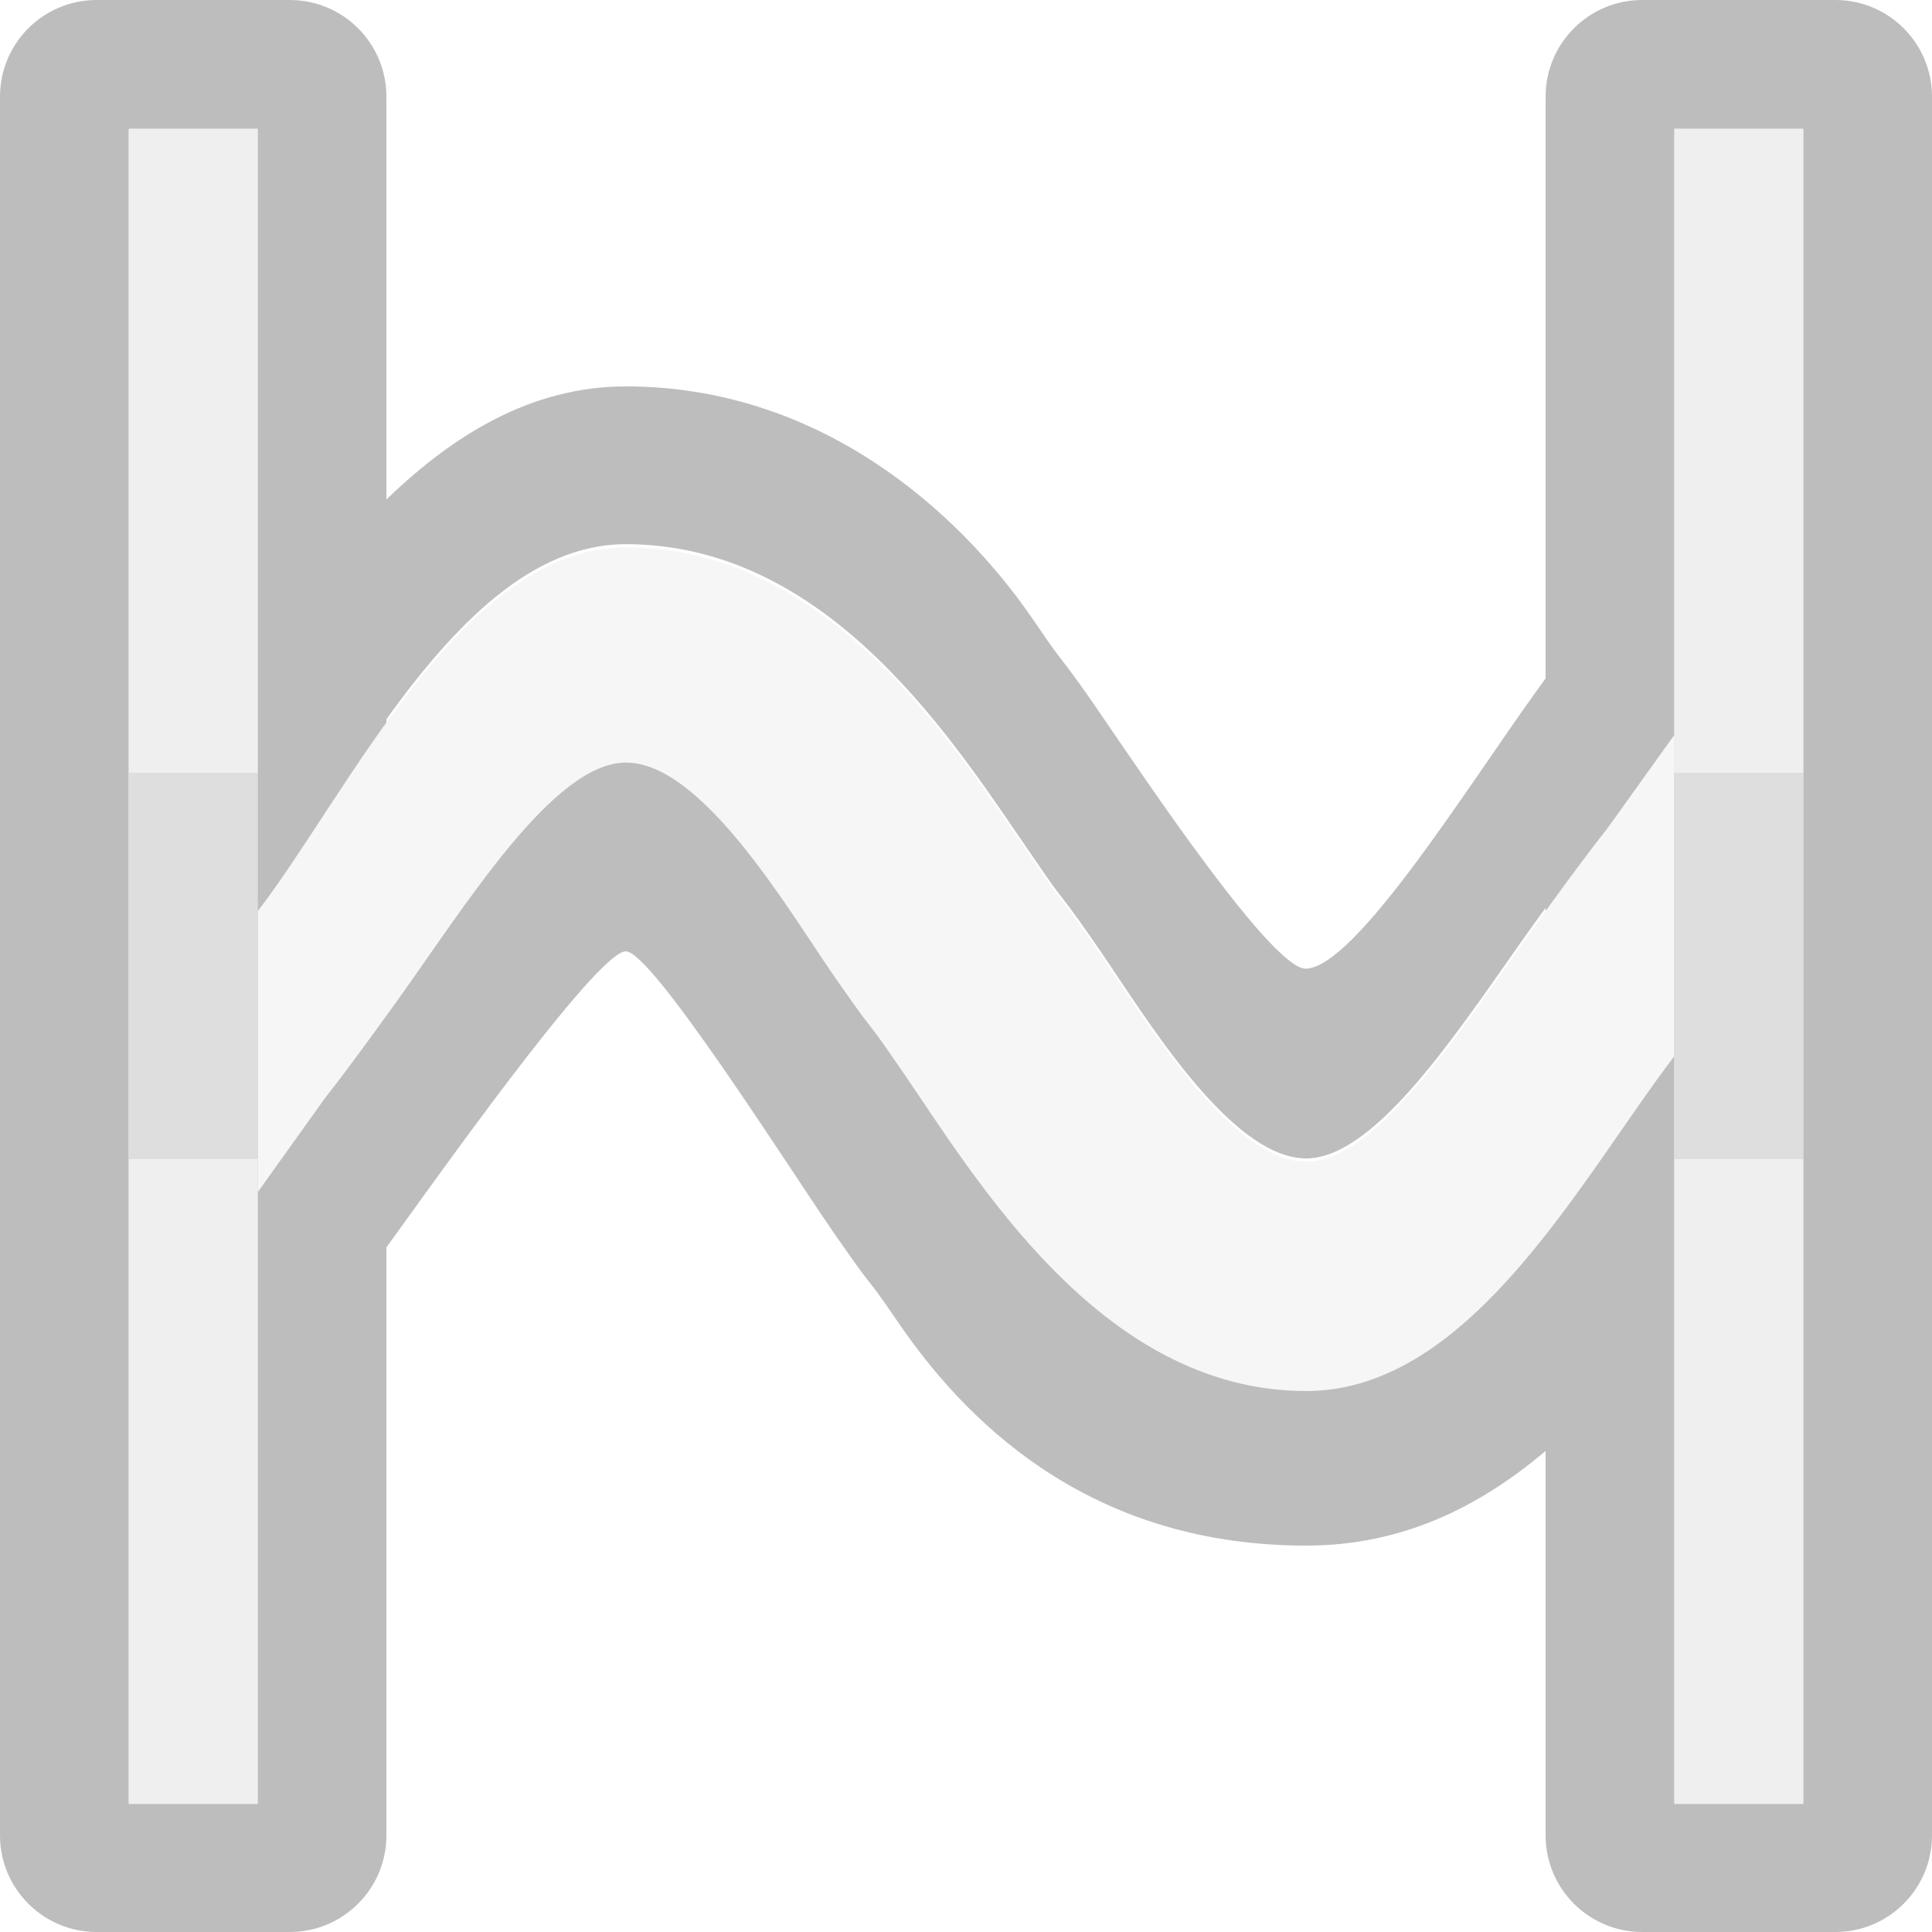 <?xml version="1.0" encoding="UTF-8" standalone="no"?>
<!DOCTYPE svg PUBLIC "-//W3C//DTD SVG 1.1//EN" "http://www.w3.org/Graphics/SVG/1.1/DTD/svg11.dtd">
<svg width="100%" height="100%" viewBox="0 0 15 15" version="1.1" xmlns="http://www.w3.org/2000/svg" xmlns:xlink="http://www.w3.org/1999/xlink" xml:space="preserve" xmlns:serif="http://www.serif.com/" style="fill-rule:evenodd;clip-rule:evenodd;stroke-linejoin:round;stroke-miterlimit:1.414;">
    <g transform="matrix(1,0,0,1,-180,-45)">
        <g id="ObjectIcons_ActionPitch_dis" transform="matrix(1,0,0,1,80,-40)">
            <g opacity="0.3">
                <g id="Icons" transform="matrix(1,0,0,1,100,85)">
                    <g transform="matrix(1,0,0,1,-40,-25)">
                        <g id="Base-Block" serif:id="Base Block">
                            <path d="M55,27.1C55,25.941 54.059,25 52.9,25L42.1,25C40.941,25 40,25.941 40,27.1L40,37.9C40,39.059 40.941,40 42.1,40L52.9,40C54.059,40 55,39.059 55,37.9L55,27.1Z" style="fill-opacity:0;"/>
                        </g>
                    </g>
                    <g transform="matrix(1,0,0,1,-160,-5)">
                        <path d="M174.25,5C174.664,5 175,5.336 175,5.75L175,19.25C175,19.664 174.664,20 174.25,20L172.75,20C172.336,20 172,19.664 172,19.25L172,5.75C172,5.336 172.336,5 172.75,5L174.25,5ZM174,19L174,6L173,6L173,19L174,19Z" style="fill:rgb(34,34,34);"/>
                    </g>
                    <g transform="matrix(1,0,0,1,-160,-5)">
                        <path d="M162.25,5C162.664,5 163,5.336 163,5.75L163,19.25C163,19.664 162.664,20 162.25,20L160.75,20C160.336,20 160,19.664 160,19.25L160,5.75C160,5.336 160.336,5 160.75,5L162.25,5ZM162,19L162,6L161,6L161,19L162,19Z" style="fill:rgb(34,34,34);"/>
                    </g>
                    <g transform="matrix(-1,-0,0,0.455,5,8.091)">
                        <rect x="3" y="2" width="1" height="11" style="fill:rgb(200,200,200);"/>
                    </g>
                    <g transform="matrix(-1,-0,0,0.455,25,8.091)">
                        <rect x="11" y="2" width="1" height="11" style="fill:rgb(200,200,200);"/>
                    </g>
                    <g transform="matrix(-1,0,0,0.455,5,0.091)">
                        <rect x="3" y="2" width="1" height="11" style="fill:rgb(200,200,200);"/>
                    </g>
                    <g transform="matrix(-1,0,0,0.455,25,0.091)">
                        <rect x="11" y="2" width="1" height="11" style="fill:rgb(200,200,200);"/>
                    </g>
                    <path d="M3,7.858L3.067,7.766C3.613,7.006 4.293,5.896 4.859,5.896C5.447,5.896 6.105,7.016 6.459,7.53C6.572,7.694 6.671,7.836 6.756,7.943C6.823,8.027 6.9,8.14 6.989,8.269C7.568,9.11 8.539,10.775 10.141,10.775C10.885,10.775 11.486,10.216 12,9.561L12,11.265C11.485,11.701 10.885,12 10.141,12C8.539,12 7.568,11.13 6.989,10.289C6.9,10.16 6.823,10.046 6.756,9.963C6.671,9.856 6.572,9.713 6.459,9.55C6.105,9.036 5.061,7.386 4.859,7.386C4.656,7.386 3.613,8.832 3.067,9.592L3,9.684L3,7.858ZM3,5.584L3,3.878C3.517,3.379 4.123,3 4.859,3C6.354,3 7.43,3.955 8.011,4.796C8.1,4.926 8.176,5.039 8.243,5.123C8.327,5.23 8.428,5.372 8.54,5.536C8.893,6.05 9.882,7.533 10.141,7.521C10.526,7.503 11.378,6.133 11.917,5.382C11.945,5.343 11.972,5.305 12,5.267L12,7.049L11.917,7.163C11.378,7.914 10.705,8.994 10.141,8.994C9.552,8.994 8.893,7.893 8.54,7.379C8.428,7.216 8.327,7.073 8.243,6.966C8.176,6.883 8.1,6.769 8.011,6.64C7.43,5.799 6.46,4.225 4.859,4.225C4.123,4.225 3.518,4.864 3,5.584Z" style="fill:rgb(34,34,34);"/>
                    <g transform="matrix(1.222,0,0,1.114,12.478,8.524)">
                        <path d="M0,-1.876C-0.153,-1.663 -0.306,-1.433 -0.459,-1.199C-0.9,-0.525 -1.451,0.444 -1.912,0.444C-2.394,0.444 -2.933,-0.544 -3.222,-1.005C-3.314,-1.152 -3.396,-1.28 -3.465,-1.376C-3.52,-1.451 -3.582,-1.553 -3.655,-1.669C-4.13,-2.424 -4.924,-3.837 -6.234,-3.837C-7.271,-3.837 -7.992,-2.133 -8.573,-1.302L-8.573,0.656L-8.146,0.001C-7.999,-0.204 -7.851,-0.429 -7.7,-0.658C-7.253,-1.34 -6.697,-2.337 -6.234,-2.337C-5.753,-2.337 -5.214,-1.331 -4.925,-0.87C-4.832,-0.723 -4.751,-0.595 -4.682,-0.499C-4.627,-0.424 -4.564,-0.322 -4.491,-0.206C-4.017,0.549 -3.223,2.043 -1.912,2.043C-0.865,2.043 -0.165,0.56 0.427,-0.291L0.427,-2.53L0,-1.876Z" style="fill:rgb(226,226,226);"/>
                    </g>
                    <g transform="matrix(-0.167,0,0,3,14.667,-15)">
                        <rect x="4" y="7" width="6" height="1" style="fill:rgb(145,145,145);"/>
                    </g>
                    <g transform="matrix(-0.167,0,0,3,2.667,-15)">
                        <rect x="4" y="7" width="6" height="1" style="fill:rgb(145,145,145);"/>
                    </g>
                </g>
            </g>
        </g>
    </g>
</svg>
